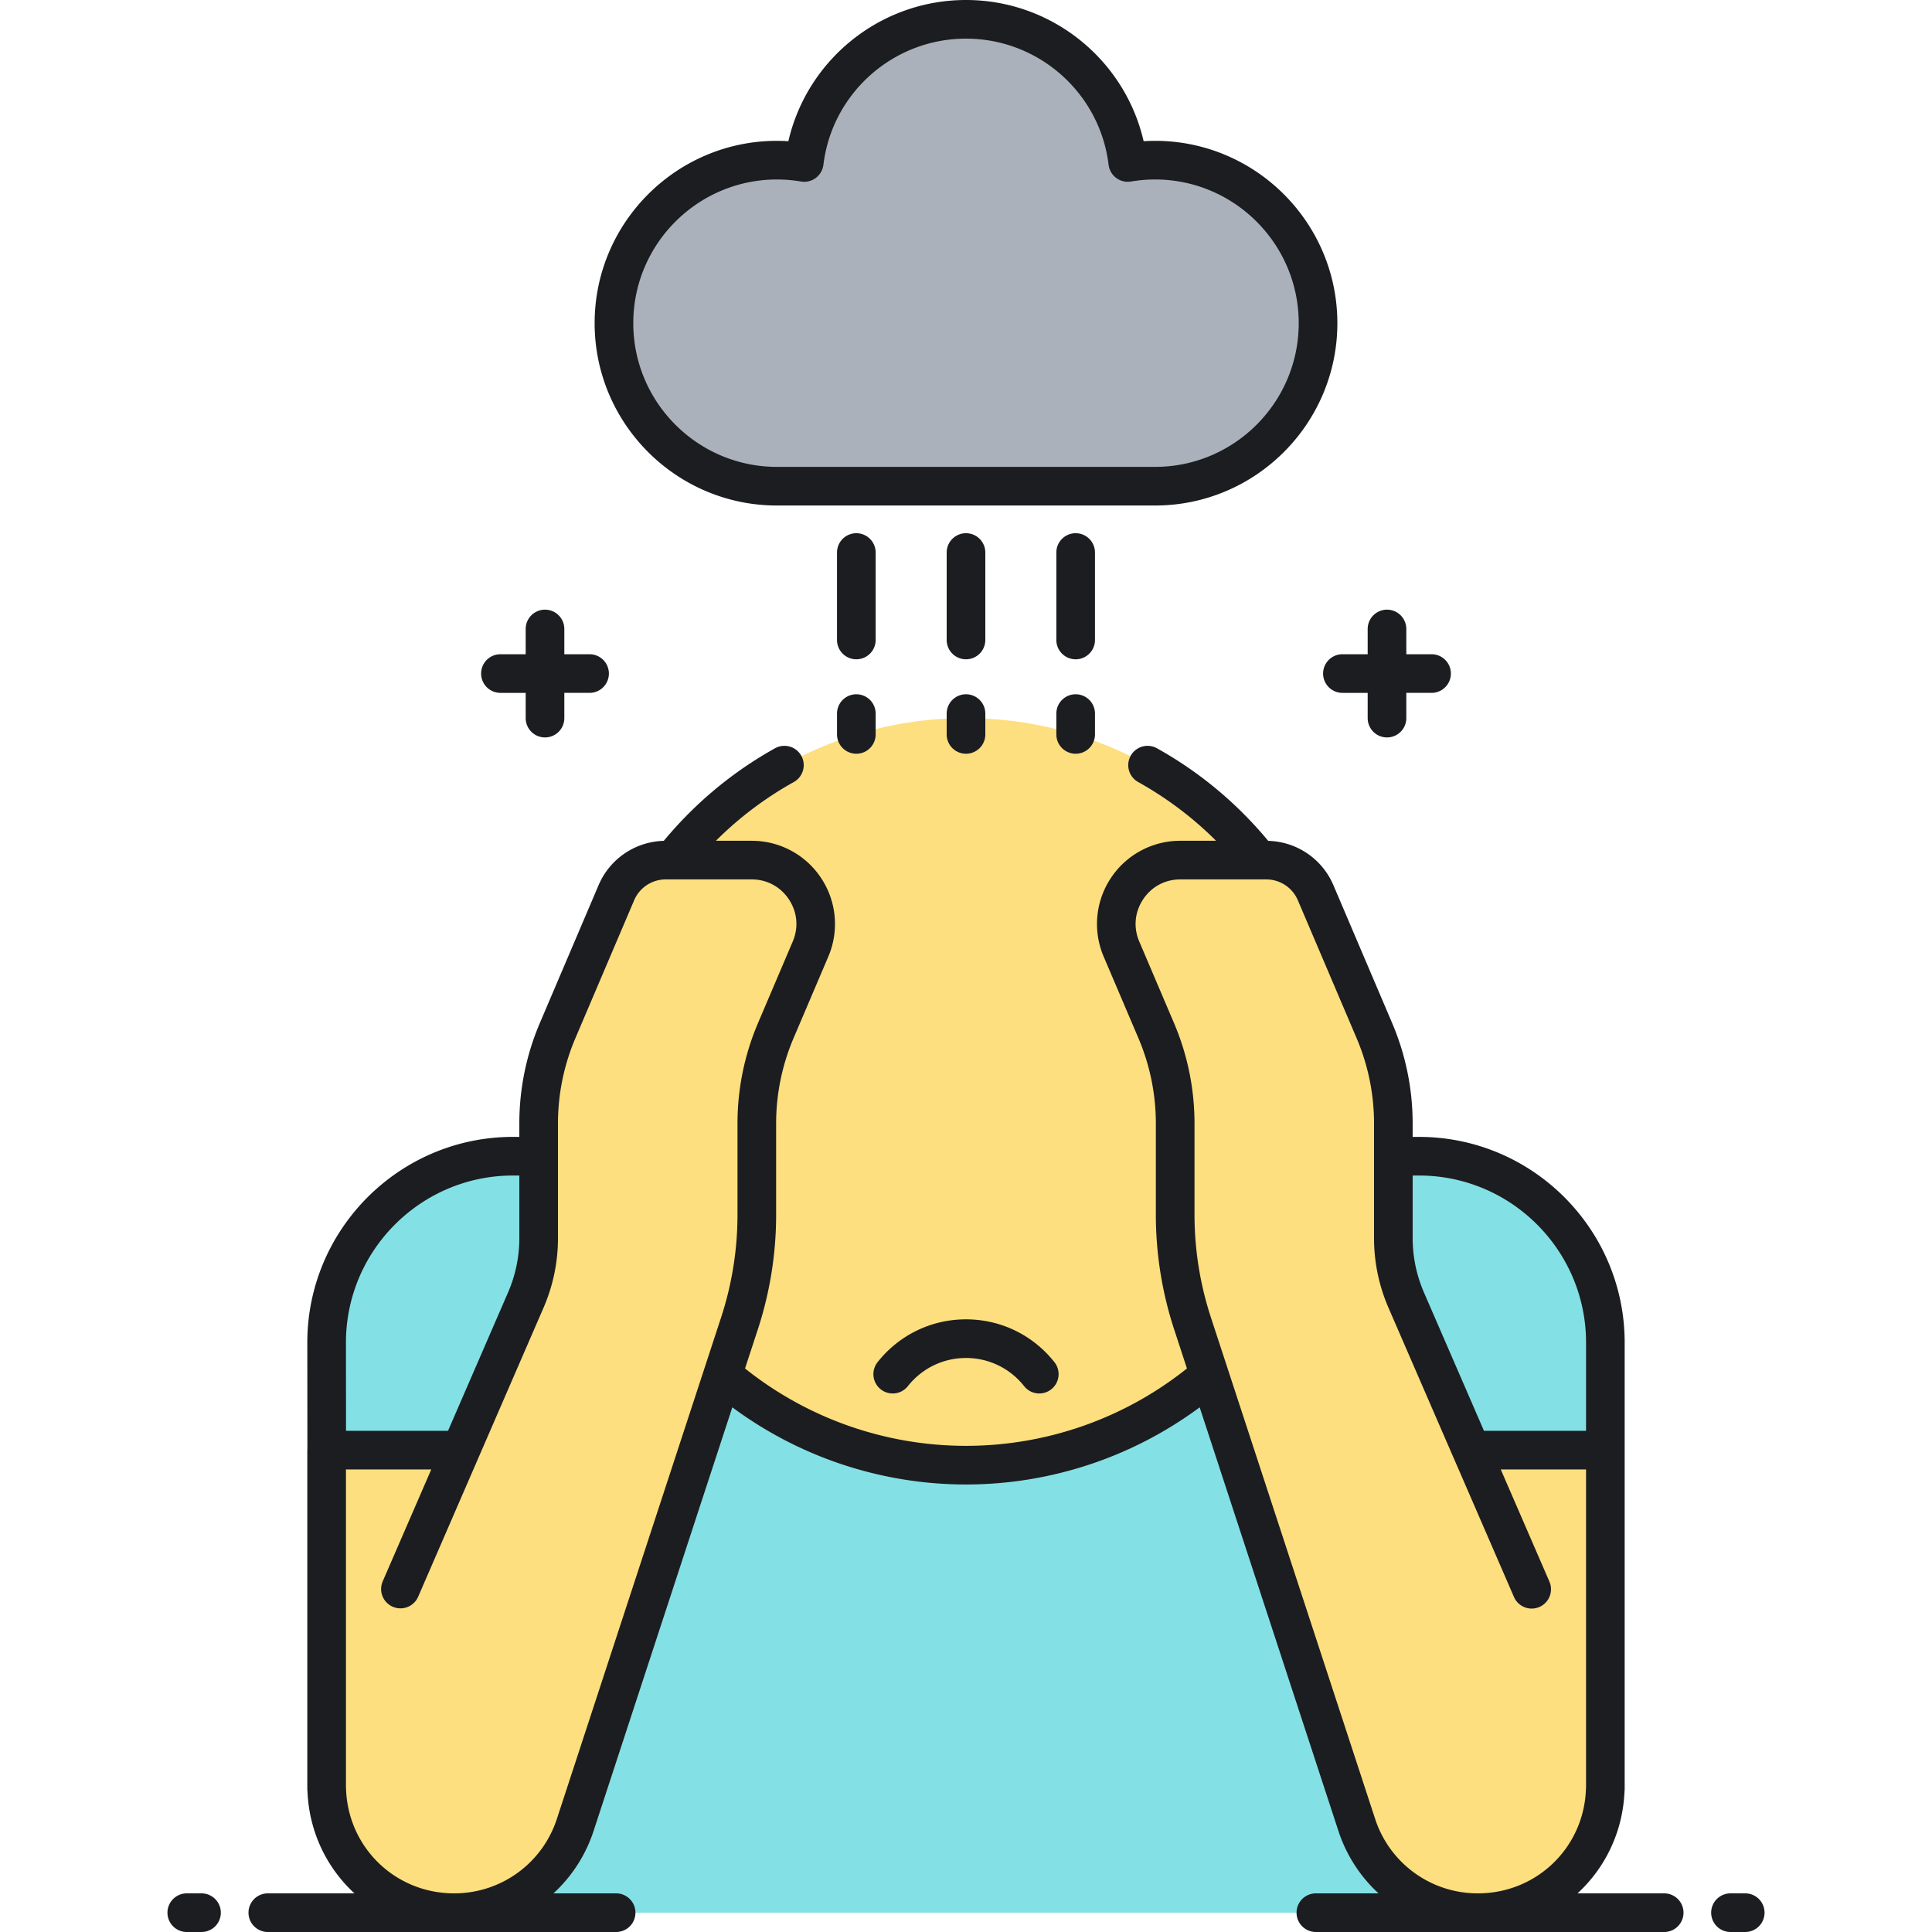 <svg version="1.1" id="Layer_1" xmlns="http://www.w3.org/2000/svg" x="0" y="0" viewBox="0 0 500 500" style="enable-background:new 0 0 500 500" xml:space="preserve"><style>.st0{fill:#83e1e5}</style><path d="M298.918 41.448c-2.404 0-4.758.212-7.052.598C289.328 21.173 271.558 5 250 5c-21.559 0-39.328 16.173-41.867 37.047a42.35 42.35 0 0 0-7.052-.598c-23.301 0-42.19 18.889-42.19 42.19s18.889 42.19 42.19 42.19h97.837c23.301 0 42.19-18.889 42.19-42.19 0-23.302-18.889-42.191-42.19-42.191z" style="fill:#aab1ba"/><path class="st0" d="m351.134 472.293-38.14-116.454c-16.919 14.55-38.929 23.346-62.994 23.346s-46.074-8.796-62.994-23.346l-38.14 116.454A32.967 32.967 0 0 1 117.536 495h264.928a32.967 32.967 0 0 1-31.33-22.707z"/><path d="m380.77 375.292-16.829-38.793a40.49 40.49 0 0 1-3.345-16.113V290.81a61.567 61.567 0 0 0-4.928-24.137l-15.184-35.637a13.888 13.888 0 0 0-12.776-8.443h-1.853c-17.705-22.381-45.102-36.744-75.855-36.744s-58.15 14.363-75.855 36.744h-1.853a13.888 13.888 0 0 0-12.776 8.443l-15.184 35.637a61.574 61.574 0 0 0-4.928 24.137v29.575a40.472 40.472 0 0 1-3.345 16.113l-16.829 38.793H84.532v87.644l.021-.038C85.002 479.93 98.856 495 117.536 495a32.967 32.967 0 0 0 31.33-22.707l38.14-116.454c16.919 14.55 38.929 23.346 62.994 23.346s46.074-8.796 62.994-23.346l38.14 116.454A32.967 32.967 0 0 0 382.464 495c18.68 0 32.534-15.07 32.983-32.102l.021.038v-87.644H380.77z" style="fill:#fddf7f"/><path class="st0" d="M139.404 299.226h-6.64c-26.638 0-48.232 21.594-48.232 48.232v27.834h34.697l16.829-38.793a40.335 40.335 0 0 0 2.499-7.885c.56-2.7.845-5.457.845-8.229l.002-21.159zM367.236 299.226h-6.64v21.159a40.519 40.519 0 0 0 3.344 16.114l16.829 38.793h34.697v-27.834c.002-26.638-21.592-48.232-48.23-48.232z"/><path d="M227.115 352.529c5.572-7.044 13.914-11.084 22.885-11.084s17.313 4.04 22.885 11.084a5 5 0 0 1-7.843 6.204c-3.664-4.632-9.147-7.288-15.042-7.288s-11.378 2.656-15.042 7.288a4.998 4.998 0 0 1-7.023.819 4.999 4.999 0 0 1-.82-7.023zM52.15 490h-3.813a5 5 0 0 0 0 10h3.813a5 5 0 0 0 0-10zm383.54 5a5 5 0 0 1-5 5h-90.144a5 5 0 0 1 0-10h16.213a37.935 37.935 0 0 1-10.377-16.15l-35.907-109.636A101.66 101.66 0 0 1 250 384.185a101.665 101.665 0 0 1-60.475-19.971L153.618 473.85A37.935 37.935 0 0 1 143.241 490h16.213a5 5 0 0 1 0 10H69.31a5 5 0 0 1 0-10h22.423c-7.149-6.583-11.74-15.905-12.161-26.428a4.947 4.947 0 0 1-.041-.636v-87.644c0-.071.018-.136.021-.207l-.021-27.624c0-29.355 23.879-53.235 53.231-53.235h1.64v-3.416a66.206 66.206 0 0 1 5.328-26.097l15.185-35.637a18.852 18.852 0 0 1 16.869-11.465c8.083-9.738 17.752-17.811 28.816-23.974a5 5 0 0 1 4.866 8.736 91.505 91.505 0 0 0-20.188 15.219h9.267a21.488 21.488 0 0 1 17.971 9.664 21.49 21.49 0 0 1 1.847 20.321l-8.972 21.055a56.276 56.276 0 0 0-4.528 22.177v23.516a95.46 95.46 0 0 1-4.75 29.763l-3.299 10.073a91.67 91.67 0 0 0 114.367 0l-3.299-10.073a95.484 95.484 0 0 1-4.75-29.763V290.81a56.255 56.255 0 0 0-4.528-22.177l-8.971-21.055a21.489 21.489 0 0 1 1.846-20.321 21.49 21.49 0 0 1 17.971-9.664h9.267a91.487 91.487 0 0 0-20.189-15.219 5 5 0 0 1 4.866-8.736c11.065 6.163 20.735 14.236 28.817 23.975a18.85 18.85 0 0 1 16.87 11.465l15.184 35.637a66.206 66.206 0 0 1 5.328 26.097v3.416h1.64c29.352 0 53.231 23.88 53.231 53.231V462.937c0 .216-.014.43-.041.64-.422 10.521-5.012 19.842-12.16 26.424h22.424A5 5 0 0 1 435.69 495zM89.532 347.458l.017 22.834h26.399l15.523-35.783a35.289 35.289 0 0 0 2.932-14.124v-16.159h-1.64c-23.837 0-43.231 19.394-43.231 43.232zm92.721 6.831.001-.006 4.358-13.306a85.485 85.485 0 0 0 4.252-26.65V290.81a66.2 66.2 0 0 1 5.329-26.097l8.971-21.055c1.546-3.629 1.185-7.597-.99-10.888-2.175-3.291-5.684-5.178-9.628-5.178h-22.254a8.873 8.873 0 0 0-8.176 5.403l-15.185 35.637a56.275 56.275 0 0 0-4.527 22.177v29.575a45.218 45.218 0 0 1-3.758 18.103l-16.829 38.793-.001.002-15.595 35.948a5.002 5.002 0 0 1-6.576 2.597 5 5 0 0 1-2.597-6.577l12.564-28.96h-22.08v82.148c.01.108.017.217.019.327.403 15.273 12.695 27.235 27.985 27.235a27.91 27.91 0 0 0 26.579-19.263l38.138-116.448zm183.343-50.063v16.159c0 4.887.986 9.639 2.932 14.124l15.523 35.783h26.417v-22.834c0-23.838-19.394-43.231-43.231-43.231h-1.641zM382.464 490c15.291 0 27.583-11.962 27.985-27.233.002-.11.009-.219.019-.328v-82.147h-22.073l12.564 28.96a5 5 0 1 1-9.173 3.98l-15.571-35.893c-.009-.02-.021-.037-.03-.057l-16.829-38.793a45.223 45.223 0 0 1-3.758-18.104V290.81a56.258 56.258 0 0 0-4.528-22.177l-15.184-35.637a8.875 8.875 0 0 0-8.176-5.403H305.455c-3.944 0-7.454 1.887-9.628 5.178-2.175 3.291-2.536 7.259-.989 10.888l8.971 21.055a66.204 66.204 0 0 1 5.329 26.097v23.516a85.51 85.51 0 0 0 4.252 26.65l4.358 13.306 38.14 116.455A27.903 27.903 0 0 0 382.464 490zm69.199 0h-3.813a5 5 0 0 0 0 10h3.813a5 5 0 0 0 0-10zM129.512 179.314h6.535v6.534a5 5 0 0 0 10 0v-6.534h6.534a5 5 0 0 0 0-10h-6.534v-6.535a5 5 0 0 0-10 0v6.535h-6.535a5 5 0 0 0 0 10zm212.907-5a5 5 0 0 0 5 5h6.534v6.534a5 5 0 0 0 10 0v-6.534h6.535a5 5 0 0 0 0-10h-6.535v-6.535a5 5 0 0 0-10 0v6.535h-6.534a5 5 0 0 0-5 5zM153.892 83.638c0-26.021 21.169-47.19 47.19-47.19.976 0 1.96.032 2.947.095C208.897 15.397 227.854 0 250 0s41.103 15.397 45.971 36.543a46.295 46.295 0 0 1 2.947-.095c26.021 0 47.19 21.169 47.19 47.19 0 26.021-21.169 47.19-47.19 47.19h-97.837c-26.02 0-47.189-21.169-47.189-47.19zm10 0c0 20.507 16.683 37.19 37.19 37.19h97.837c20.507 0 37.19-16.683 37.19-37.19s-16.683-37.19-37.19-37.19a37.6 37.6 0 0 0-6.222.529 4.999 4.999 0 0 1-5.793-4.327C284.64 24.037 268.774 10 250 10s-34.64 14.037-36.903 32.65a4.999 4.999 0 0 1-5.793 4.327 37.59 37.59 0 0 0-6.222-.529c-20.507 0-37.19 16.684-37.19 37.19zM250 179.677a5 5 0 0 0-5 5v5.39a5 5 0 0 0 10 0v-5.39a5 5 0 0 0-5-5zm-.001-41.682a5 5 0 0 0-5 5v22.629a5 5 0 0 0 10 0v-22.629a5 5 0 0 0-5-5zm-28.38 57.072a5 5 0 0 0 5-5v-5.39a5 5 0 0 0-10 0v5.39a5 5 0 0 0 5 5zm-.001-24.442a5 5 0 0 0 5-5v-22.629a5 5 0 0 0-10 0v22.629a5 5 0 0 0 5 5zm56.763 24.442a5 5 0 0 0 5-5v-5.39a5 5 0 0 0-10 0v5.39a5 5 0 0 0 5 5zm-.001-24.442a5 5 0 0 0 5-5v-22.629a5 5 0 0 0-10 0v22.629a5 5 0 0 0 5 5z" style="fill:#1c1d21"/></svg>